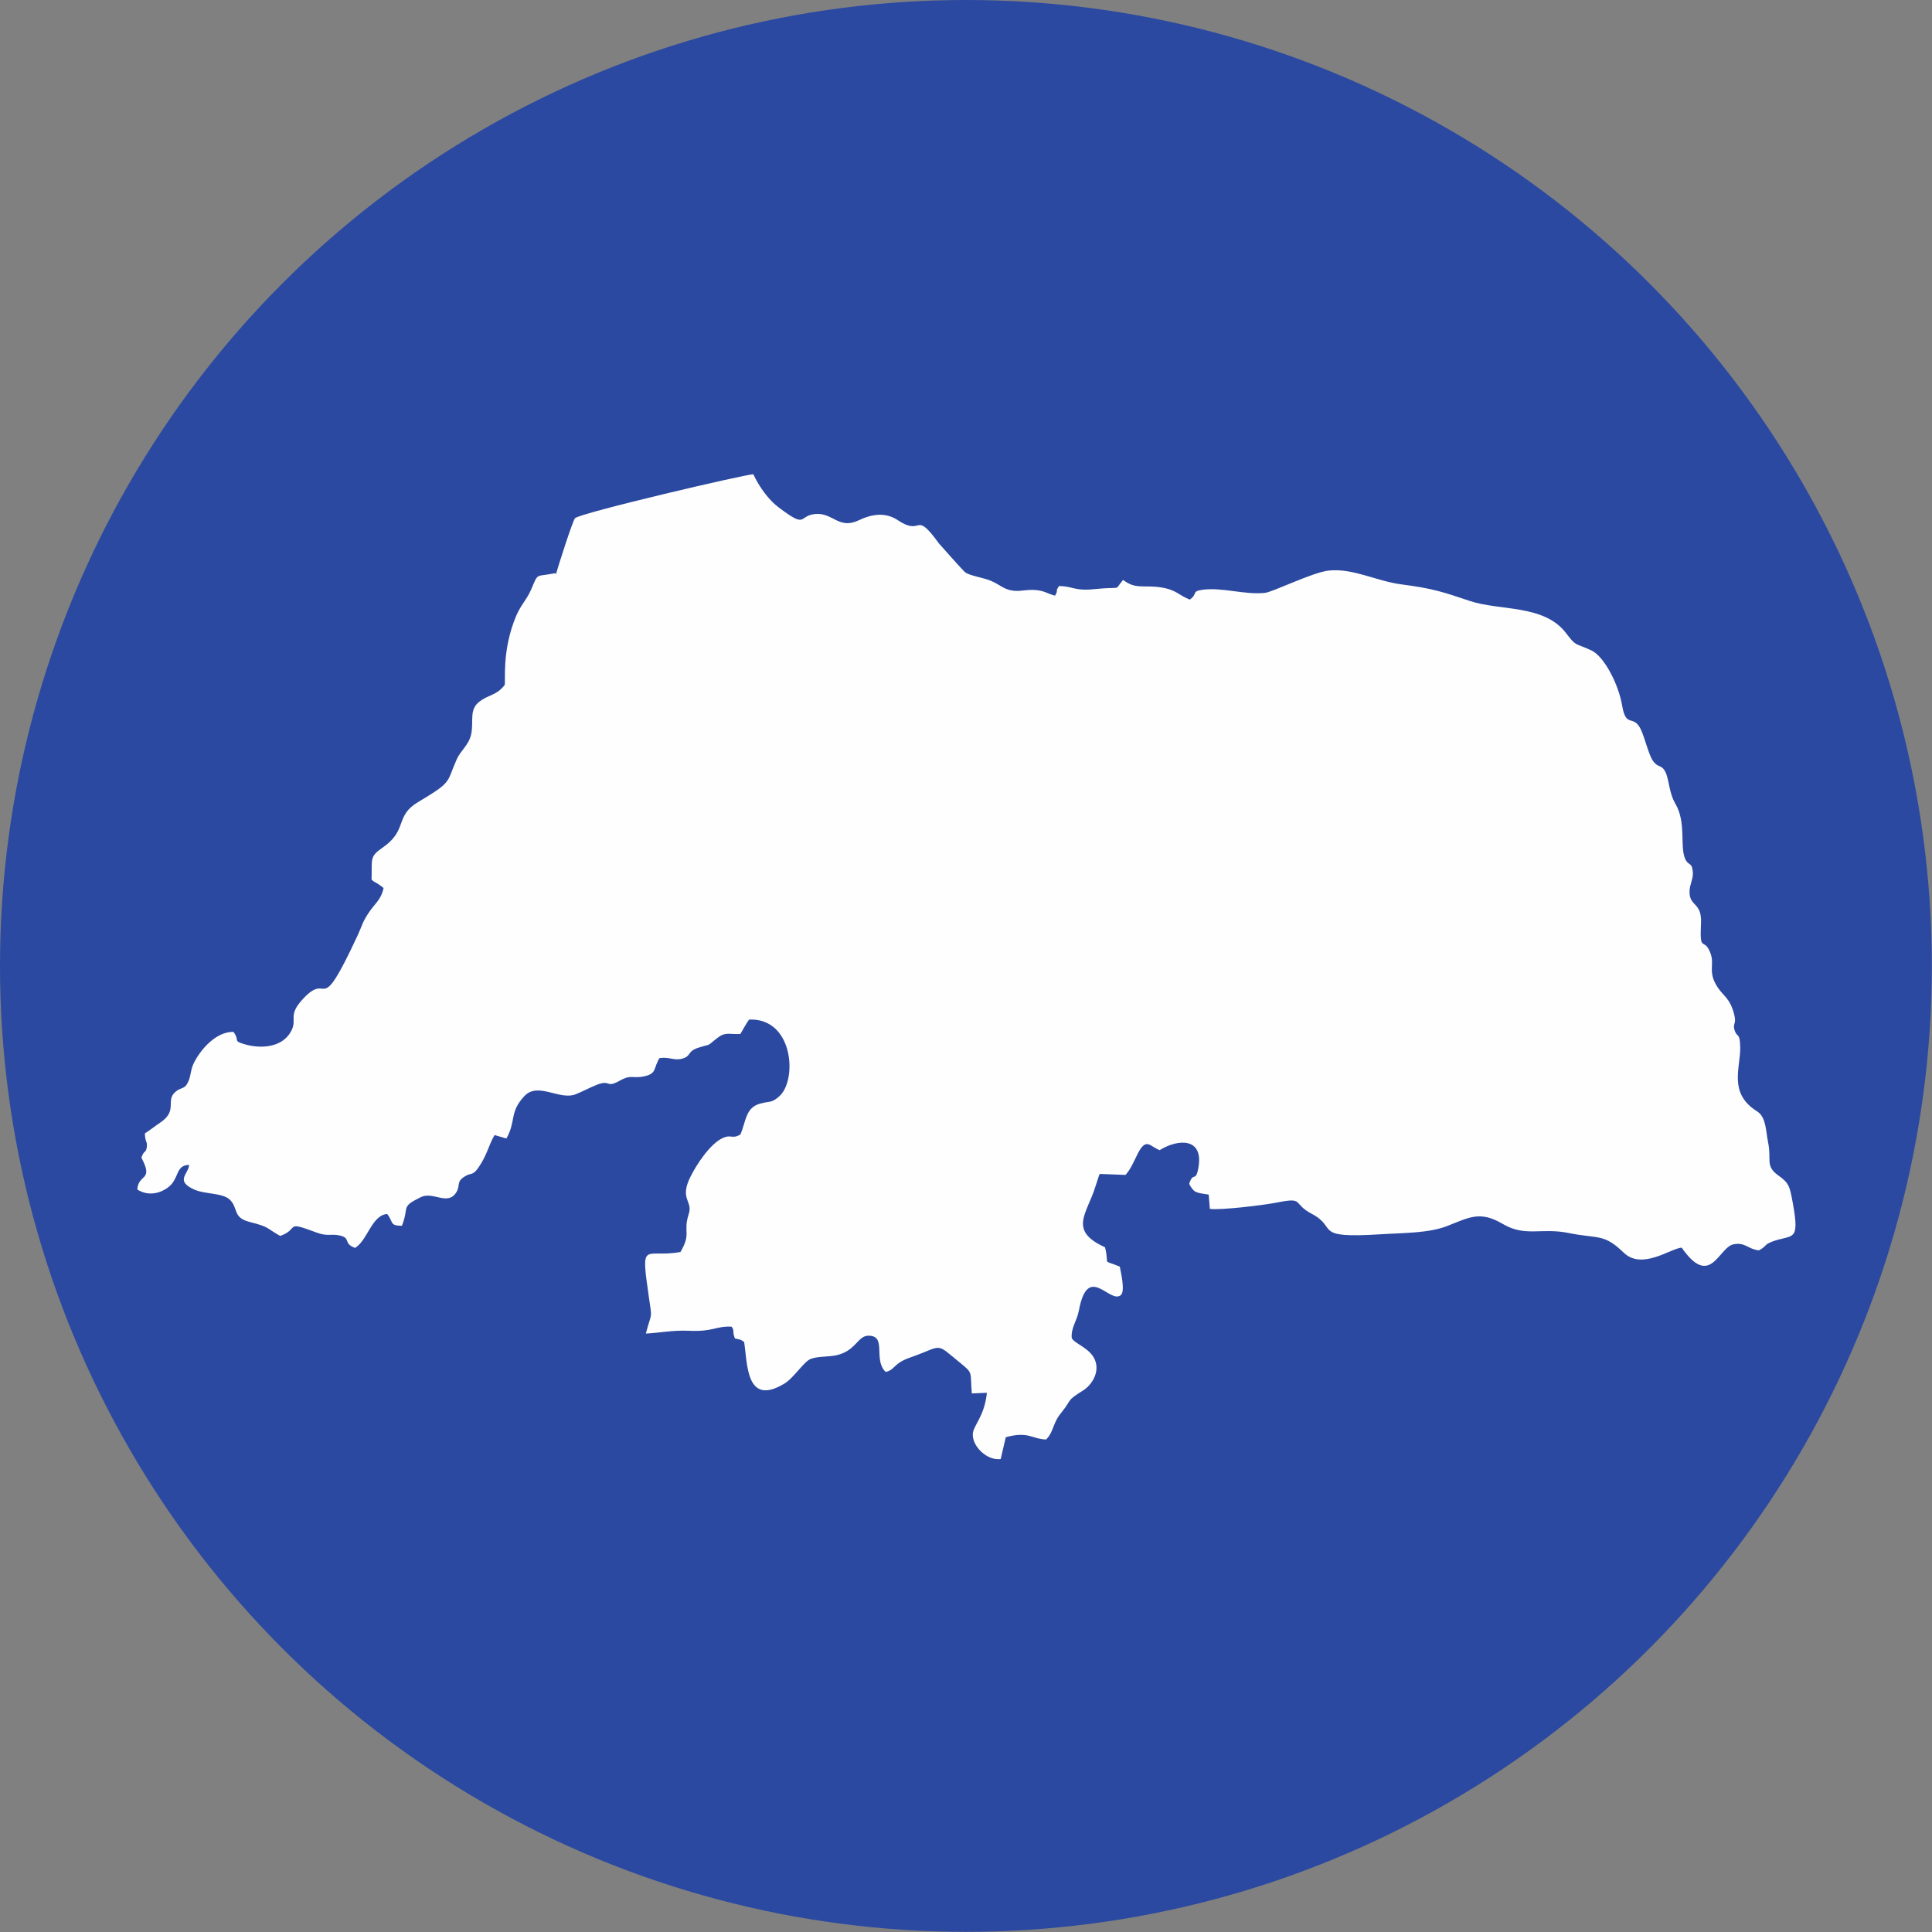 <?xml version="1.0" encoding="UTF-8"?>
<!DOCTYPE svg PUBLIC "-//W3C//DTD SVG 1.1//EN" "http://www.w3.org/Graphics/SVG/1.1/DTD/svg11.dtd">
<!-- Creator: CorelDRAW 2019 (64 Bit) -->
<svg xmlns="http://www.w3.org/2000/svg" xml:space="preserve" width="9.737mm" height="9.737mm" version="1.1" style="shape-rendering:geometricPrecision; text-rendering:geometricPrecision; image-rendering:optimizeQuality; fill-rule:evenodd; clip-rule:evenodd"
viewBox="0 0 117.77 117.77"
 xmlns:xlink="http://www.w3.org/1999/xlink"
 xmlns:xodm="http://www.corel.com/coreldraw/odm/2003">
 <rect x="0" y="0" width="117.77" height="117.77" fill="#808080" stroke="none"/>
 <defs>
  <style type="text/css">
   <![CDATA[
    .fil1 {fill:#FEFEFE}
    .fil0 {fill:#2B49A0}
   ]]>
  </style>
 </defs>
 <g id="Camada_x0020_1">
  <circle class="fil0" cx="58.88" cy="58.88" r="58.88"/>
  <path class="fil1" d="M33.84 34.94c-1.23,0.25 -1,-0.08 -1.47,1.01 -0.27,0.62 -0.6,0.89 -0.9,1.58 -0.91,2.15 -0.63,4.05 -0.71,4.23 -0.5,0.64 -0.93,0.56 -1.51,0.99 -0.67,0.49 -0.37,1.17 -0.52,1.97 -0.14,0.7 -0.63,0.99 -0.89,1.57 -0.65,1.46 -0.24,1.34 -2.35,2.6 -1.45,0.86 -0.61,1.71 -2.17,2.78 -0.81,0.56 -0.63,0.68 -0.67,1.95 0.22,0.2 0.13,0.09 0.32,0.22 0.76,0.52 -0.46,-0.35 0.17,0.11 0.17,0.13 0.11,0.05 0.24,0.19 -0.15,0.7 -0.51,0.92 -0.85,1.42 -0.45,0.65 -0.42,0.79 -0.74,1.48 -2.43,5.23 -1.66,2.06 -3.32,3.85 -0.98,1.05 -0.3,1.22 -0.74,2 -0.55,0.98 -1.86,1.06 -2.87,0.75 -0.68,-0.21 -0.22,-0.19 -0.63,-0.74 -1.06,-0.02 -2,1.07 -2.41,1.89 -0.21,0.43 -0.17,0.74 -0.33,1.11 -0.23,0.54 -0.42,0.34 -0.79,0.65 -0.65,0.55 0.19,1.14 -0.96,1.9 -0.33,0.22 -0.59,0.44 -0.91,0.64 0.02,0.56 0.16,0.47 0.12,0.82 -0.05,0.41 -0.17,0.16 -0.33,0.66 0.77,1.45 -0.19,0.96 -0.25,1.94 0.58,0.37 1.29,0.31 1.89,-0.14 0.68,-0.52 0.42,-1.35 1.27,-1.36 -0.04,0.56 -0.89,0.97 0.33,1.51 0.63,0.28 1.7,0.19 2.14,0.6 0.55,0.52 0.15,1.1 1.23,1.37 1.23,0.31 0.99,0.37 1.85,0.85 1.22,-0.44 0.21,-0.96 2.21,-0.21 0.69,0.26 0.86,0.06 1.41,0.18 0.73,0.16 0.18,0.47 0.94,0.76 0.76,-0.44 1.01,-1.99 1.96,-2.07 0.41,0.52 0.13,0.71 0.9,0.72 0.47,-1.19 -0.11,-1.12 1.14,-1.74 0.76,-0.38 1.64,0.54 2.17,-0.29 0.27,-0.42 -0.01,-0.63 0.48,-0.95 0.45,-0.3 0.5,-0.03 0.87,-0.56 0.56,-0.81 0.62,-1.38 0.99,-1.99l0.72 0.21c0.6,-1.07 0.17,-1.59 1.09,-2.58 0.84,-0.9 2.14,0.28 3.14,-0.12 0.36,-0.14 0.89,-0.42 1.27,-0.57 0.91,-0.35 0.51,0.24 1.42,-0.26 0.74,-0.41 0.77,-0.08 1.56,-0.28 0.68,-0.17 0.48,-0.48 0.85,-1.09 0.59,-0.09 0.87,0.16 1.36,0.04 0.6,-0.15 0.31,-0.45 1,-0.67 0.89,-0.29 0.42,-0.01 1.13,-0.57 0.53,-0.42 0.7,-0.24 1.44,-0.27 0.14,-0.24 0.35,-0.62 0.53,-0.88 2.72,-0.12 2.96,3.72 1.83,4.69 -0.48,0.41 -0.5,0.26 -1.14,0.43 -0.92,0.24 -0.87,1.1 -1.22,1.89 -0.54,0.3 -0.53,-0.04 -1.09,0.22 -0.75,0.35 -1.56,1.57 -1.95,2.35 -0.69,1.37 0.15,1.47 -0.1,2.25 -0.38,1.2 0.18,1.14 -0.51,2.34 -2.2,0.39 -2.44,-0.81 -1.93,2.72 0.21,1.47 0.19,0.84 -0.18,2.25 0.92,-0.05 1.62,-0.21 2.62,-0.17 1.52,0.07 1.64,-0.3 2.61,-0.25 0.2,0.29 0.01,0.23 0.2,0.72 0.44,0.1 0.28,0.04 0.56,0.21 0.21,1.29 0.09,3.96 2.44,2.55 0.59,-0.35 1.18,-1.33 1.61,-1.51 0.39,-0.16 1.05,-0.13 1.49,-0.21 1.28,-0.24 1.36,-1.21 2.04,-1.21 1.15,-0 0.26,1.46 1.05,2.21 0.59,-0.13 0.44,-0.51 1.47,-0.87 2.11,-0.74 1.49,-0.97 3.1,0.34 0.78,0.63 0.57,0.52 0.68,1.84l0.92 -0.04c-0.16,1.48 -0.83,1.98 -0.86,2.51 -0.04,0.76 0.87,1.64 1.7,1.53l0.31 -1.33c1.38,-0.38 1.56,0.1 2.46,0.14 0.49,-0.51 0.38,-0.98 0.92,-1.63 0.72,-0.89 0.25,-0.68 1.36,-1.38 0.46,-0.29 1.01,-1.06 0.7,-1.83 -0.29,-0.74 -1.28,-1.01 -1.42,-1.35 -0.05,-0.64 0.31,-1 0.44,-1.69 0.55,-2.92 1.87,-0.37 2.55,-0.92 0.29,-0.24 -0.01,-1.44 -0.06,-1.74 -1.15,-0.48 -0.6,0.02 -0.9,-1.18 -2.28,-1.03 -1.08,-2.06 -0.58,-3.72l0.21 -0.64c0.01,-0.03 0.03,-0.08 0.05,-0.11l1.57 0.06c0.33,-0.37 0.51,-0.83 0.75,-1.31 0.52,-1 0.74,-0.42 1.33,-0.2 1.15,-0.71 2.66,-0.75 2.37,1.02 -0.16,1 -0.33,0.24 -0.57,1.04 0.31,0.58 0.46,0.53 1.19,0.65l0.07 0.87c0.65,0.09 3.2,-0.22 3.94,-0.36 1.9,-0.38 1.02,0 2.27,0.66 1.64,0.86 -0.01,1.51 4.17,1.25 1.4,-0.09 2.95,-0.06 4.1,-0.51 1.37,-0.54 2,-0.93 3.38,-0.12 1.38,0.81 2.33,0.21 4.01,0.55 1.84,0.37 2.14,0.02 3.36,1.2 1.11,1.07 2.82,-0.24 3.53,-0.31 1.76,2.53 2.25,-0.02 3.16,-0.2 0.72,-0.14 0.87,0.29 1.54,0.37 0.47,-0.23 0.3,-0.33 0.78,-0.52 1.26,-0.49 1.74,0.1 1.3,-2.34 -0.19,-1.05 -0.23,-1.24 -0.89,-1.71 -0.81,-0.58 -0.4,-0.94 -0.62,-2.01 -0.14,-0.67 -0.11,-1.55 -0.68,-1.9 -1.76,-1.11 -1,-2.63 -1.02,-3.91 -0.02,-0.91 -0.19,-0.58 -0.33,-0.99 -0.17,-0.47 0.13,-0.37 -0.04,-1.01 -0.25,-0.98 -0.65,-1.11 -0.99,-1.62 -0.67,-1 -0.16,-1.39 -0.47,-2.15 -0.4,-0.98 -0.65,0.1 -0.56,-1.79 0.06,-1.3 -0.72,-0.98 -0.7,-1.94 0.01,-0.43 0.24,-0.77 0.2,-1.18 -0.06,-0.65 -0.27,-0.33 -0.48,-0.83 -0.31,-0.77 0.08,-2.2 -0.58,-3.32 -0.41,-0.7 -0.38,-1.53 -0.63,-1.98 -0.25,-0.45 -0.43,-0.18 -0.76,-0.67 -0.24,-0.36 -0.49,-1.41 -0.72,-1.89 -0.46,-0.95 -0.9,-0.03 -1.14,-1.46 -0.21,-1.26 -1.08,-2.98 -1.87,-3.35 -1.05,-0.49 -0.9,-0.21 -1.55,-1.06 -1.34,-1.76 -4.02,-1.34 -5.87,-1.96 -1.67,-0.56 -2.26,-0.76 -4.18,-1.01 -1.51,-0.2 -2.96,-1 -4.41,-0.84 -1.01,0.11 -3.4,1.31 -3.9,1.36 -1.22,0.13 -2.59,-0.35 -3.79,-0.19 -0.71,0.1 -0.27,0.23 -0.78,0.6 -0.72,-0.28 -0.8,-0.6 -1.8,-0.75 -1.05,-0.15 -1.49,0.14 -2.27,-0.45 -0.6,0.71 0.03,0.38 -1.73,0.56 -1.22,0.13 -1.26,-0.16 -2.17,-0.19 -0.28,0.4 -0,0.17 -0.25,0.59 -0.47,-0.12 -0.67,-0.33 -1.31,-0.35 -0.63,-0.02 -1.02,0.18 -1.63,-0.05 -0.39,-0.15 -0.6,-0.38 -1.14,-0.57 -0.37,-0.13 -1.11,-0.26 -1.38,-0.44 -0.12,-0.08 -1.57,-1.72 -1.62,-1.78 -1.44,-1.98 -0.99,-0.56 -2.26,-1.26 -0.31,-0.17 -1.05,-0.9 -2.61,-0.15 -1.22,0.59 -1.58,-0.46 -2.64,-0.38 -1.1,0.09 -0.46,0.96 -2.28,-0.42 -0.58,-0.44 -1.15,-1.21 -1.52,-2 -0.48,0 -10.57,2.36 -10.87,2.68 -0.14,0.15 -1.04,2.97 -1.16,3.41z"/>
 </g>
</svg>
